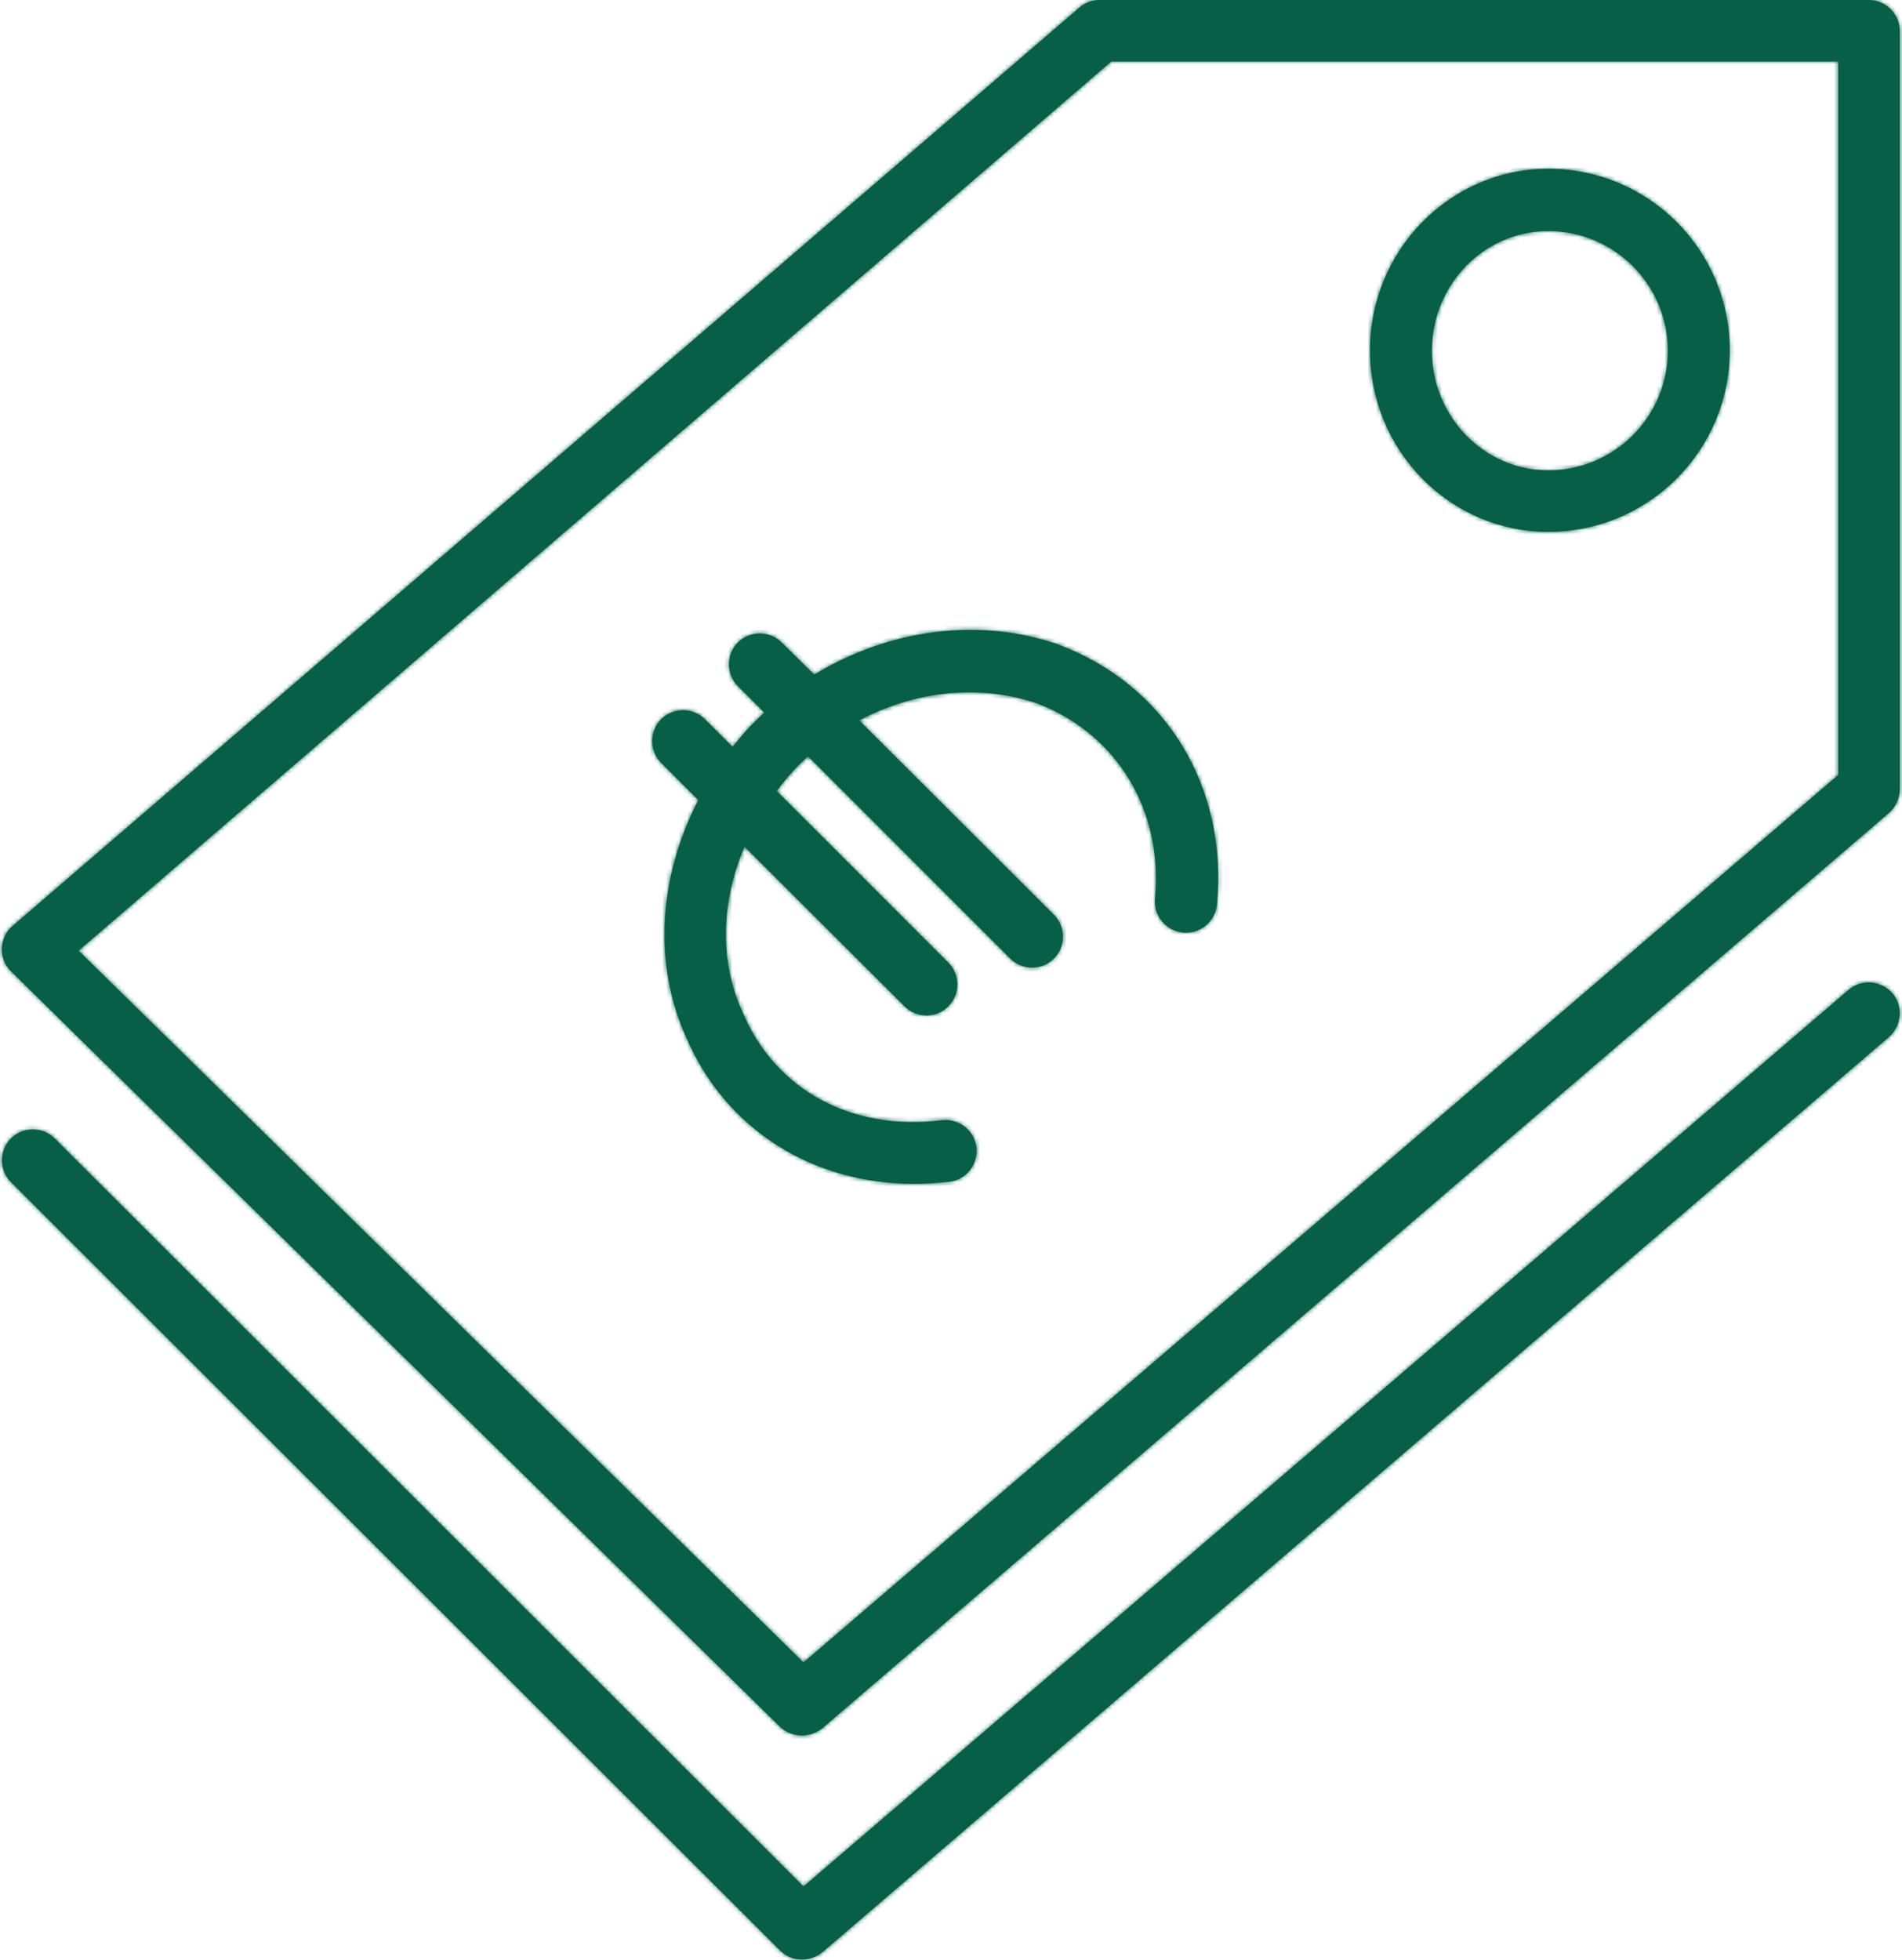 <svg width="461" height="475" viewBox="0 0 461 475" fill="none" xmlns="http://www.w3.org/2000/svg">
<mask id="path-1-inside-1" fill="white">
<path d="M452.954 0H266.554C264.754 0 263.054 0.6 261.654 1.8L3.054 224.4C1.454 225.7 0.554 227.7 0.454 229.8C0.354 231.9 1.154 233.9 2.654 235.4L189.054 418.5C190.554 419.9 192.454 420.6 194.354 420.6C196.054 420.6 197.854 420 199.254 418.9L457.854 197C459.454 195.6 460.454 193.5 460.454 191.3V7.5C460.454 3.4 457.054 0 452.954 0ZM445.554 187.8L194.754 402.9L19.054 230.4L269.354 14.9H445.554V187.8Z"/>
</mask>
<path d="M452.954 0H266.554C264.754 0 263.054 0.6 261.654 1.8L3.054 224.4C1.454 225.7 0.554 227.7 0.454 229.8C0.354 231.9 1.154 233.9 2.654 235.4L189.054 418.5C190.554 419.9 192.454 420.6 194.354 420.6C196.054 420.6 197.854 420 199.254 418.9L457.854 197C459.454 195.6 460.454 193.5 460.454 191.3V7.5C460.454 3.4 457.054 0 452.954 0ZM445.554 187.8L194.754 402.9L19.054 230.4L269.354 14.9H445.554V187.8Z" fill="#065F46"/>
<path d="M261.654 1.8L240.829 -22.496L240.803 -22.474L240.778 -22.453L261.654 1.8ZM3.054 224.4L23.233 249.236L23.586 248.949L23.93 248.652L3.054 224.4ZM2.654 235.4L-19.973 258.027L-19.872 258.128L-19.77 258.229L2.654 235.4ZM189.054 418.5L166.63 441.329L166.921 441.615L167.22 441.894L189.054 418.5ZM199.254 418.9L219.024 444.062L219.568 443.635L220.092 443.185L199.254 418.9ZM457.854 197L478.692 221.285L478.81 221.184L478.926 221.082L457.854 197ZM460.454 7.5L492.454 7.5L460.454 7.5ZM445.554 187.8L466.387 212.09L477.554 202.512V187.8H445.554ZM194.754 402.9L172.335 425.734L193.293 446.31L215.587 427.19L194.754 402.9ZM19.054 230.4L-1.825 206.15L-28.196 228.855L-3.365 253.234L19.054 230.4ZM269.354 14.9V-17.1H257.476L248.475 -9.35L269.354 14.9ZM445.554 14.9H477.554V-17.1H445.554V14.9ZM452.954 -32H266.554V32H452.954V-32ZM266.554 -32C257.369 -32 248.219 -28.83 240.829 -22.496L282.479 26.096C277.889 30.03 272.139 32 266.554 32V-32ZM240.778 -22.453L-17.822 200.148L23.93 248.652L282.53 26.052L240.778 -22.453ZM-17.125 199.564C-26.714 207.356 -31.037 218.345 -31.51 228.278L32.418 231.322C32.145 237.055 29.622 244.044 23.233 249.236L-17.125 199.564ZM-31.51 228.278C-32.054 239.709 -27.614 250.387 -19.973 258.027L25.281 212.773C29.922 217.413 32.762 224.091 32.418 231.322L-31.51 228.278ZM-19.77 258.229L166.63 441.329L211.478 395.671L25.078 212.571L-19.77 258.229ZM167.22 441.894C174.797 448.966 184.559 452.6 194.354 452.6V388.6C200.349 388.6 206.311 390.834 210.888 395.106L167.22 441.894ZM194.354 452.6C203.12 452.6 211.905 449.656 219.024 444.062L179.484 393.738C183.803 390.344 188.988 388.6 194.354 388.6V452.6ZM220.092 443.185L478.692 221.285L437.016 172.715L178.416 394.615L220.092 443.185ZM478.926 221.082C487.243 213.806 492.454 203.026 492.454 191.3H428.454C428.454 183.973 431.666 177.394 436.782 172.918L478.926 221.082ZM492.454 191.3V7.5H428.454V191.3H492.454ZM492.454 7.5C492.454 -14.273 474.727 -32 452.954 -32V32C439.381 32 428.454 21.073 428.454 7.5L492.454 7.5ZM424.721 163.51L173.921 378.61L215.587 427.19L466.387 212.09L424.721 163.51ZM217.173 380.066L41.472 207.566L-3.365 253.234L172.335 425.734L217.173 380.066ZM39.933 254.65L290.233 39.15L248.475 -9.35L-1.825 206.15L39.933 254.65ZM269.354 46.9H445.554V-17.1H269.354V46.9ZM413.554 14.9V187.8H477.554V14.9H413.554Z" fill="#065F46" mask="url(#path-1-inside-1)"/>
<mask id="path-3-inside-2" fill="white">
<path d="M256.754 156.3C256.654 156.3 256.654 156.2 256.554 156.2C237.154 149.5 215.454 152.5 197.354 163.5L189.454 155.7C186.554 152.8 181.754 152.8 178.854 155.7C175.954 158.6 175.954 163.4 178.854 166.3L185.254 172.7C184.054 173.8 182.954 174.9 181.854 176L181.754 176.1C180.254 177.7 178.854 179.4 177.554 181L170.854 174.3C167.954 171.4 163.154 171.4 160.254 174.3C157.354 177.2 157.354 182 160.254 184.9L169.254 193.9C159.554 212.7 158.254 233.8 166.454 251.7C175.954 273.7 196.954 286.9 221.454 286.9C224.354 286.9 227.254 286.7 230.154 286.4C234.254 285.9 237.154 282.1 236.654 278C236.154 273.9 232.354 271 228.254 271.5C206.554 274.2 188.154 264.3 180.154 245.7C180.154 245.6 180.054 245.6 180.054 245.5C174.354 233.2 174.654 218.7 180.454 205.2L219.254 243.9C220.754 245.4 222.654 246.1 224.554 246.1C226.454 246.1 228.354 245.4 229.854 243.9C232.754 241 232.754 236.2 229.854 233.3L188.254 191.7C189.654 189.8 191.154 188 192.754 186.3C193.754 185.2 194.854 184.2 195.854 183.3L244.854 232.3C246.354 233.8 248.254 234.5 250.154 234.5C252.054 234.5 253.954 233.8 255.454 232.3C258.354 229.4 258.354 224.6 255.454 221.7L208.254 174.6C221.754 167.4 237.454 165.7 251.454 170.5C270.754 177.9 281.954 196.4 279.954 217.8C279.554 221.9 282.554 225.6 286.754 226C290.854 226.4 294.554 223.4 294.954 219.2C297.654 190.8 282.654 166.1 256.754 156.3Z"/>
</mask>
<path d="M256.754 156.3C256.654 156.3 256.654 156.2 256.554 156.2C237.154 149.5 215.454 152.5 197.354 163.5L189.454 155.7C186.554 152.8 181.754 152.8 178.854 155.7C175.954 158.6 175.954 163.4 178.854 166.3L185.254 172.7C184.054 173.8 182.954 174.9 181.854 176L181.754 176.1C180.254 177.7 178.854 179.4 177.554 181L170.854 174.3C167.954 171.4 163.154 171.4 160.254 174.3C157.354 177.2 157.354 182 160.254 184.9L169.254 193.9C159.554 212.7 158.254 233.8 166.454 251.7C175.954 273.7 196.954 286.9 221.454 286.9C224.354 286.9 227.254 286.7 230.154 286.4C234.254 285.9 237.154 282.1 236.654 278C236.154 273.9 232.354 271 228.254 271.5C206.554 274.2 188.154 264.3 180.154 245.7C180.154 245.6 180.054 245.6 180.054 245.5C174.354 233.2 174.654 218.7 180.454 205.2L219.254 243.9C220.754 245.4 222.654 246.1 224.554 246.1C226.454 246.1 228.354 245.4 229.854 243.9C232.754 241 232.754 236.2 229.854 233.3L188.254 191.7C189.654 189.8 191.154 188 192.754 186.3C193.754 185.2 194.854 184.2 195.854 183.3L244.854 232.3C246.354 233.8 248.254 234.5 250.154 234.5C252.054 234.5 253.954 233.8 255.454 232.3C258.354 229.4 258.354 224.6 255.454 221.7L208.254 174.6C221.754 167.4 237.454 165.7 251.454 170.5C270.754 177.9 281.954 196.4 279.954 217.8C279.554 221.9 282.554 225.6 286.754 226C290.854 226.4 294.554 223.4 294.954 219.2C297.654 190.8 282.654 166.1 256.754 156.3Z" fill="#065F46"/>
<path d="M256.754 156.3L268.079 126.371L262.606 124.3H256.754V156.3ZM256.554 156.2L246.108 186.447L251.184 188.2H256.554V156.2ZM197.354 163.5L174.871 186.271L192.637 203.812L213.973 190.846L197.354 163.5ZM189.454 155.7L166.827 178.327L166.899 178.399L166.971 178.471L189.454 155.7ZM178.854 166.3L201.481 143.673L201.481 143.673L178.854 166.3ZM185.254 172.7L206.877 196.289L231.514 173.705L207.881 150.073L185.254 172.7ZM181.854 176L159.227 153.373L159.223 153.376L181.854 176ZM181.754 176.1L159.123 153.476L158.76 153.839L158.409 154.214L181.754 176.1ZM177.554 181L154.927 203.627L180.015 228.716L202.39 201.179L177.554 181ZM170.854 174.3L193.481 151.673L193.481 151.673L170.854 174.3ZM169.254 193.9L197.692 208.573L208.409 187.801L191.881 171.273L169.254 193.9ZM166.454 251.7L195.832 239.014L195.693 238.692L195.547 238.373L166.454 251.7ZM230.154 286.4L233.447 318.23L233.738 318.2L234.028 318.165L230.154 286.4ZM228.254 271.5L224.38 239.735L224.342 239.74L224.303 239.745L228.254 271.5ZM180.154 245.7H148.154V252.29L150.758 258.344L180.154 245.7ZM180.054 245.5H212.054V238.446L209.088 232.045L180.054 245.5ZM180.454 205.2L203.052 182.543L169.666 149.243L151.053 192.568L180.454 205.2ZM219.254 243.9L241.881 221.273L241.867 221.258L241.852 221.243L219.254 243.9ZM229.854 233.3L252.481 210.673L252.481 210.673L229.854 233.3ZM188.254 191.7L162.492 172.718L146.169 194.87L165.627 214.327L188.254 191.7ZM192.754 186.3L216.056 208.232L216.246 208.03L216.432 207.825L192.754 186.3ZM195.854 183.3L218.481 160.673L197.014 139.205L174.447 159.515L195.854 183.3ZM255.454 221.7L278.081 199.073L278.069 199.061L278.057 199.049L255.454 221.7ZM208.254 174.6L193.195 146.365L155.046 166.711L185.651 197.251L208.254 174.6ZM251.454 170.5L262.91 140.621L262.375 140.416L261.832 140.23L251.454 170.5ZM279.954 217.8L311.803 220.907L311.809 220.842L311.815 220.778L279.954 217.8ZM286.754 226L289.861 194.151L289.825 194.148L289.788 194.144L286.754 226ZM294.954 219.2L326.81 222.234L326.81 222.229L294.954 219.2ZM256.754 124.3C258.085 124.3 259.488 124.383 260.946 124.577C261.673 124.673 262.407 124.796 263.144 124.947C263.882 125.098 264.617 125.276 265.347 125.48C266.077 125.685 266.795 125.914 267.499 126.166C268.203 126.418 268.886 126.69 269.547 126.98C270.874 127.561 272.077 128.196 273.155 128.842C274.228 129.486 275.155 130.128 275.935 130.716C276.711 131.3 277.351 131.837 277.841 132.27C278.087 132.487 278.302 132.684 278.482 132.852C278.662 133.019 278.814 133.164 278.93 133.277C279.046 133.389 279.138 133.48 279.193 133.535C279.222 133.563 279.244 133.585 279.258 133.599C279.27 133.611 279.28 133.621 279.277 133.618C279.277 133.618 279.276 133.617 279.275 133.616C279.274 133.615 279.273 133.614 279.271 133.612C279.267 133.608 279.26 133.602 279.253 133.594C279.238 133.579 279.214 133.555 279.184 133.526C279.126 133.468 279.03 133.374 278.912 133.258C278.792 133.142 278.637 132.994 278.454 132.824C278.271 132.653 278.052 132.453 277.803 132.233C277.306 131.795 276.659 131.252 275.876 130.662C275.089 130.069 274.155 129.422 273.073 128.774C271.988 128.122 270.777 127.484 269.441 126.898C268.776 126.607 268.088 126.333 267.38 126.079C266.671 125.825 265.948 125.595 265.213 125.389C264.478 125.183 263.738 125.004 262.995 124.852C262.253 124.7 261.514 124.576 260.781 124.479C259.312 124.284 257.898 124.2 256.554 124.2V188.2C255.223 188.2 253.82 188.117 252.362 187.923C251.635 187.826 250.901 187.704 250.164 187.553C249.426 187.402 248.691 187.224 247.961 187.02C247.231 186.815 246.513 186.586 245.809 186.334C245.105 186.082 244.422 185.81 243.761 185.52C242.434 184.939 241.231 184.304 240.153 183.658C239.08 183.014 238.153 182.372 237.373 181.784C236.597 181.2 235.957 180.663 235.467 180.23C235.221 180.013 235.006 179.816 234.825 179.648C234.646 179.481 234.494 179.336 234.378 179.223C234.262 179.111 234.17 179.02 234.115 178.965C234.086 178.937 234.064 178.915 234.05 178.901C234.038 178.889 234.028 178.879 234.031 178.882C234.031 178.882 234.032 178.883 234.033 178.884C234.034 178.885 234.035 178.886 234.037 178.888C234.041 178.892 234.048 178.898 234.055 178.906C234.07 178.921 234.094 178.945 234.124 178.974C234.182 179.032 234.278 179.126 234.396 179.242C234.516 179.358 234.671 179.506 234.854 179.676C235.037 179.847 235.256 180.047 235.505 180.267C236.002 180.705 236.649 181.248 237.432 181.838C238.219 182.431 239.153 183.078 240.235 183.726C241.32 184.378 242.531 185.016 243.867 185.602C244.532 185.893 245.22 186.167 245.928 186.421C246.637 186.675 247.36 186.905 248.095 187.111C248.83 187.317 249.57 187.496 250.312 187.648C251.055 187.8 251.794 187.923 252.527 188.021C253.996 188.216 255.41 188.3 256.754 188.3V124.3ZM267 125.953C237.73 115.844 206.158 120.703 180.735 136.154L213.973 190.846C224.75 184.297 236.578 183.156 246.108 186.447L267 125.953ZM219.837 140.729L211.937 132.929L166.971 178.471L174.871 186.271L219.837 140.729ZM212.081 133.073C196.685 117.676 171.623 117.676 156.227 133.073L201.481 178.327C191.885 187.924 176.423 187.924 166.827 178.327L212.081 133.073ZM156.227 133.073C140.83 148.469 140.83 173.531 156.227 188.927L201.481 143.673C211.078 153.269 211.078 168.731 201.481 178.327L156.227 133.073ZM156.227 188.927L162.627 195.327L207.881 150.073L201.481 143.673L156.227 188.927ZM163.631 149.111C161.839 150.754 160.261 152.338 159.227 153.373L204.481 198.627C205.647 197.462 206.269 196.846 206.877 196.289L163.631 149.111ZM159.223 153.376L159.123 153.476L204.385 198.724L204.485 198.624L159.223 153.376ZM158.409 154.214C156.062 156.717 154.039 159.195 152.718 160.821L202.39 201.179C203.669 199.605 204.446 198.683 205.099 197.986L158.409 154.214ZM200.181 158.373L193.481 151.673L148.227 196.927L154.927 203.627L200.181 158.373ZM193.481 151.673C178.085 136.276 153.023 136.276 137.627 151.673L182.881 196.927C173.285 206.524 157.823 206.524 148.227 196.927L193.481 151.673ZM137.627 151.673C122.23 167.069 122.23 192.131 137.627 207.527L182.881 162.273C192.478 171.869 192.478 187.331 182.881 196.927L137.627 151.673ZM137.627 207.527L146.627 216.527L191.881 171.273L182.881 162.273L137.627 207.527ZM140.816 179.227C127.247 205.526 124.519 236.994 137.361 265.027L195.547 238.373C191.989 230.606 191.861 219.874 197.692 208.573L140.816 179.227ZM137.076 264.386C151.929 298.782 184.934 318.9 221.454 318.9V254.9C208.974 254.9 199.979 248.618 195.832 239.014L137.076 264.386ZM221.454 318.9C225.795 318.9 229.855 318.602 233.447 318.23L226.861 254.57C224.653 254.798 222.913 254.9 221.454 254.9V318.9ZM234.028 318.165C256.122 315.47 271.003 295.315 268.419 274.126L204.889 281.874C203.305 268.885 212.386 256.33 226.28 254.635L234.028 318.165ZM268.419 274.126C265.724 252.032 245.569 237.151 224.38 239.735L232.128 303.265C219.139 304.849 206.584 295.768 204.889 281.874L268.419 274.126ZM224.303 239.745C215.238 240.873 211.351 237.242 209.55 233.056L150.758 258.344C164.957 291.358 197.87 307.527 232.205 303.255L224.303 239.745ZM212.154 245.7C212.154 244.356 212.07 242.941 211.875 241.471C211.777 240.738 211.653 240 211.501 239.257C211.349 238.514 211.17 237.774 210.964 237.038C210.759 236.303 210.528 235.58 210.274 234.871C210.02 234.162 209.746 233.475 209.454 232.809C208.869 231.473 208.23 230.263 207.578 229.177C206.929 228.095 206.282 227.161 205.689 226.374C205.099 225.591 204.556 224.945 204.118 224.448C203.897 224.198 203.698 223.98 203.527 223.796C203.357 223.614 203.208 223.459 203.092 223.339C202.977 223.22 202.883 223.125 202.825 223.067C202.795 223.037 202.771 223.013 202.757 222.998C202.749 222.99 202.743 222.984 202.739 222.98C202.737 222.978 202.735 222.976 202.734 222.975C202.733 222.974 202.732 222.973 202.732 222.973C202.729 222.971 202.74 222.981 202.752 222.993C202.765 223.006 202.788 223.029 202.816 223.057C202.87 223.112 202.961 223.205 203.073 223.32C203.186 223.437 203.332 223.588 203.499 223.768C203.667 223.948 203.864 224.163 204.081 224.41C204.513 224.9 205.051 225.539 205.635 226.315C206.223 227.095 206.865 228.022 207.509 229.096C208.156 230.174 208.791 231.376 209.373 232.703C209.662 233.365 209.935 234.048 210.187 234.752C210.439 235.456 210.669 236.174 210.873 236.905C211.078 237.635 211.255 238.37 211.406 239.108C211.557 239.846 211.68 240.579 211.777 241.307C211.97 242.765 212.054 244.168 212.054 245.5H148.054C148.054 246.844 148.138 248.259 148.333 249.729C148.431 250.462 148.555 251.2 148.707 251.943C148.859 252.686 149.038 253.426 149.244 254.162C149.449 254.897 149.68 255.62 149.934 256.329C150.188 257.037 150.462 257.725 150.754 258.391C151.339 259.727 151.978 260.937 152.63 262.023C153.279 263.105 153.926 264.039 154.519 264.826C155.109 265.609 155.652 266.255 156.09 266.752C156.311 267.002 156.51 267.22 156.681 267.404C156.851 267.586 157 267.741 157.116 267.861C157.231 267.98 157.325 268.075 157.383 268.133C157.413 268.163 157.437 268.187 157.451 268.202C157.459 268.21 157.465 268.216 157.469 268.22C157.471 268.222 157.473 268.224 157.474 268.225C157.475 268.226 157.476 268.227 157.476 268.227C157.479 268.229 157.468 268.219 157.456 268.207C157.443 268.194 157.42 268.171 157.392 268.143C157.338 268.088 157.247 267.995 157.135 267.88C157.022 267.763 156.876 267.612 156.709 267.432C156.541 267.252 156.344 267.037 156.127 266.79C155.695 266.3 155.157 265.661 154.573 264.885C153.985 264.105 153.343 263.178 152.699 262.104C152.052 261.026 151.417 259.824 150.835 258.497C150.546 257.835 150.273 257.152 150.021 256.448C149.769 255.744 149.539 255.026 149.335 254.295C149.13 253.565 148.953 252.83 148.802 252.092C148.651 251.354 148.528 250.621 148.431 249.893C148.238 248.435 148.154 247.032 148.154 245.7H212.154ZM209.088 232.045C207.722 229.098 207.134 224.166 209.855 217.832L151.053 192.568C142.174 213.234 140.986 237.302 151.02 258.955L209.088 232.045ZM157.856 227.857L196.656 266.557L241.852 221.243L203.052 182.543L157.856 227.857ZM196.627 266.527C204.444 274.345 214.625 278.1 224.554 278.1V214.1C230.683 214.1 237.064 216.455 241.881 221.273L196.627 266.527ZM224.554 278.1C234.483 278.1 244.664 274.345 252.481 266.527L207.227 221.273C212.044 216.455 218.425 214.1 224.554 214.1V278.1ZM252.481 266.527C267.878 251.131 267.878 226.069 252.481 210.673L207.227 255.927C197.63 246.331 197.63 230.869 207.227 221.273L252.481 266.527ZM252.481 210.673L210.881 169.073L165.627 214.327L207.227 255.927L252.481 210.673ZM214.016 210.682C214.664 209.802 215.344 208.988 216.056 208.232L169.452 164.368C166.964 167.012 164.644 169.798 162.492 172.718L214.016 210.682ZM216.432 207.825C216.267 208.007 216.217 208.046 216.373 207.897C216.543 207.735 216.775 207.522 217.261 207.085L174.447 159.515C173.499 160.367 171.286 162.343 169.076 164.774L216.432 207.825ZM173.227 205.927L222.227 254.927L267.481 209.673L218.481 160.673L173.227 205.927ZM222.227 254.927C230.044 262.745 240.225 266.5 250.154 266.5V202.5C256.283 202.5 262.664 204.855 267.481 209.673L222.227 254.927ZM250.154 266.5C260.083 266.5 270.264 262.745 278.081 254.927L232.827 209.673C237.644 204.855 244.025 202.5 250.154 202.5V266.5ZM278.081 254.927C293.478 239.531 293.478 214.469 278.081 199.073L232.827 244.327C223.23 234.731 223.23 219.269 232.827 209.673L278.081 254.927ZM278.057 199.049L230.857 151.949L185.651 197.251L232.851 244.351L278.057 199.049ZM223.313 202.835C229.751 199.402 236.26 199.119 241.076 200.77L261.832 140.23C238.648 132.281 213.757 135.398 193.195 146.365L223.313 202.835ZM239.998 200.379C245.26 202.397 248.822 207.019 248.093 214.822L311.815 220.778C315.086 185.781 296.248 153.403 262.91 140.621L239.998 200.379ZM248.105 214.693C245.989 236.389 261.876 255.775 283.72 257.856L289.788 194.144C303.232 195.425 313.119 207.411 311.803 220.907L248.105 214.693ZM283.647 257.849C305.343 259.965 324.729 244.078 326.81 222.234L263.098 216.166C264.379 202.722 276.365 192.835 289.861 194.151L283.647 257.849ZM326.81 222.229C330.817 180.083 308.034 141.489 268.079 126.371L245.429 186.229C257.274 190.711 264.491 201.517 263.098 216.171L326.81 222.229Z" fill="#065F46" mask="url(#path-3-inside-2)"/>
<mask id="path-5-inside-3" fill="white">
<path d="M448.054 239.9L194.754 457.2L13.254 275.9C10.354 273 5.554 273 2.654 275.9C-0.246 278.8 -0.246 283.6 2.654 286.5L189.054 472.7C190.554 474.2 192.454 474.9 194.354 474.9C196.054 474.9 197.854 474.3 199.254 473.2L457.854 251.3C460.954 248.6 461.354 243.8 458.654 240.7C455.954 237.6 451.154 237.2 448.054 239.9Z"/>
</mask>
<path d="M448.054 239.9L194.754 457.2L13.254 275.9C10.354 273 5.554 273 2.654 275.9C-0.246 278.8 -0.246 283.6 2.654 286.5L189.054 472.7C190.554 474.2 192.454 474.9 194.354 474.9C196.054 474.9 197.854 474.3 199.254 473.2L457.854 251.3C460.954 248.6 461.354 243.8 458.654 240.7C455.954 237.6 451.154 237.2 448.054 239.9Z" fill="#065F46"/>
<path d="M448.054 239.9L468.89 264.187L468.981 264.109L469.071 264.031L448.054 239.9ZM194.754 457.2L172.139 479.84L193.102 500.779L215.59 481.487L194.754 457.2ZM13.254 275.9L-9.373 298.527L-9.367 298.534L-9.361 298.54L13.254 275.9ZM2.654 286.5L-19.973 309.127L-19.967 309.133L-19.961 309.14L2.654 286.5ZM189.054 472.7L211.681 450.073L211.675 450.067L211.669 450.06L189.054 472.7ZM199.254 473.2L219.024 498.362L219.568 497.935L220.092 497.485L199.254 473.2ZM457.854 251.3L478.692 275.585L478.782 275.508L478.871 275.431L457.854 251.3ZM427.218 215.613L173.918 432.913L215.59 481.487L468.89 264.187L427.218 215.613ZM217.369 434.56L35.869 253.26L-9.361 298.54L172.139 479.84L217.369 434.56ZM35.881 253.273C20.485 237.876 -4.577 237.876 -19.973 253.273L25.281 298.527C15.685 308.124 0.223 308.124 -9.373 298.527L35.881 253.273ZM-19.973 253.273C-35.37 268.669 -35.37 293.731 -19.973 309.127L25.281 263.873C34.878 273.469 34.878 288.931 25.281 298.527L-19.973 253.273ZM-19.961 309.14L166.439 495.34L211.669 450.06L25.269 263.86L-19.961 309.14ZM166.427 495.327C174.244 503.145 184.425 506.9 194.354 506.9V442.9C200.483 442.9 206.864 445.255 211.681 450.073L166.427 495.327ZM194.354 506.9C203.12 506.9 211.905 503.956 219.024 498.362L179.484 448.038C183.803 444.644 188.988 442.9 194.354 442.9V506.9ZM220.092 497.485L478.692 275.585L437.016 227.015L178.416 448.915L220.092 497.485ZM478.871 275.431C494.891 261.478 497.443 236.513 482.785 219.683L434.523 261.717C425.265 251.087 427.017 235.722 436.837 227.169L478.871 275.431ZM482.785 219.683C468.832 203.663 443.867 201.111 427.037 215.769L469.071 264.031C458.441 273.289 443.076 271.537 434.523 261.717L482.785 219.683Z" fill="#065F46" mask="url(#path-5-inside-3)"/>
<mask id="path-7-inside-4" fill="white">
<path d="M375.254 128.9C399.554 128.9 419.254 109.2 419.254 84.9C419.254 60.6 399.554 40.9 375.254 40.9C351.454 40.9 332.054 60.7 332.054 84.9C332.054 109.2 351.454 128.9 375.254 128.9ZM375.254 56C391.254 56 404.254 69 404.254 85C404.254 101 391.254 114 375.254 114C359.754 114 347.054 101 347.054 85C347.054 69 359.654 56 375.254 56Z"/>
</mask>
<path d="M375.254 128.9C399.554 128.9 419.254 109.2 419.254 84.9C419.254 60.6 399.554 40.9 375.254 40.9C351.454 40.9 332.054 60.7 332.054 84.9C332.054 109.2 351.454 128.9 375.254 128.9ZM375.254 56C391.254 56 404.254 69 404.254 85C404.254 101 391.254 114 375.254 114C359.754 114 347.054 101 347.054 85C347.054 69 359.654 56 375.254 56Z" fill="#065F46"/>
<path d="M332.054 84.9H364.054H332.054ZM375.254 160.9C417.227 160.9 451.254 126.873 451.254 84.9H387.254C387.254 91.527 381.881 96.9 375.254 96.9V160.9ZM451.254 84.9C451.254 42.927 417.227 8.9 375.254 8.9V72.9C381.881 72.9 387.254 78.273 387.254 84.9H451.254ZM375.254 8.9C333.211 8.9 300.054 43.602 300.054 84.9H364.054C364.054 77.798 369.697 72.9 375.254 72.9V8.9ZM300.054 84.9C300.054 126.345 333.258 160.9 375.254 160.9V96.9C369.65 96.9 364.054 92.055 364.054 84.9L300.054 84.9ZM375.254 88C373.581 88 372.254 86.673 372.254 85H436.254C436.254 51.327 408.927 24 375.254 24V88ZM372.254 85C372.254 83.327 373.581 82 375.254 82V146C408.927 146 436.254 118.673 436.254 85H372.254ZM375.254 82C376.67 82 377.737 82.631 378.267 83.175C378.79 83.712 379.054 84.402 379.054 85H315.054C315.054 117.867 341.286 146 375.254 146V82ZM379.054 85C379.054 85.525 378.819 86.219 378.257 86.797C377.675 87.396 376.583 88 375.254 88V24C341.113 24 315.054 52.208 315.054 85H379.054Z" fill="#065F46" mask="url(#path-7-inside-4)"/>
</svg>
